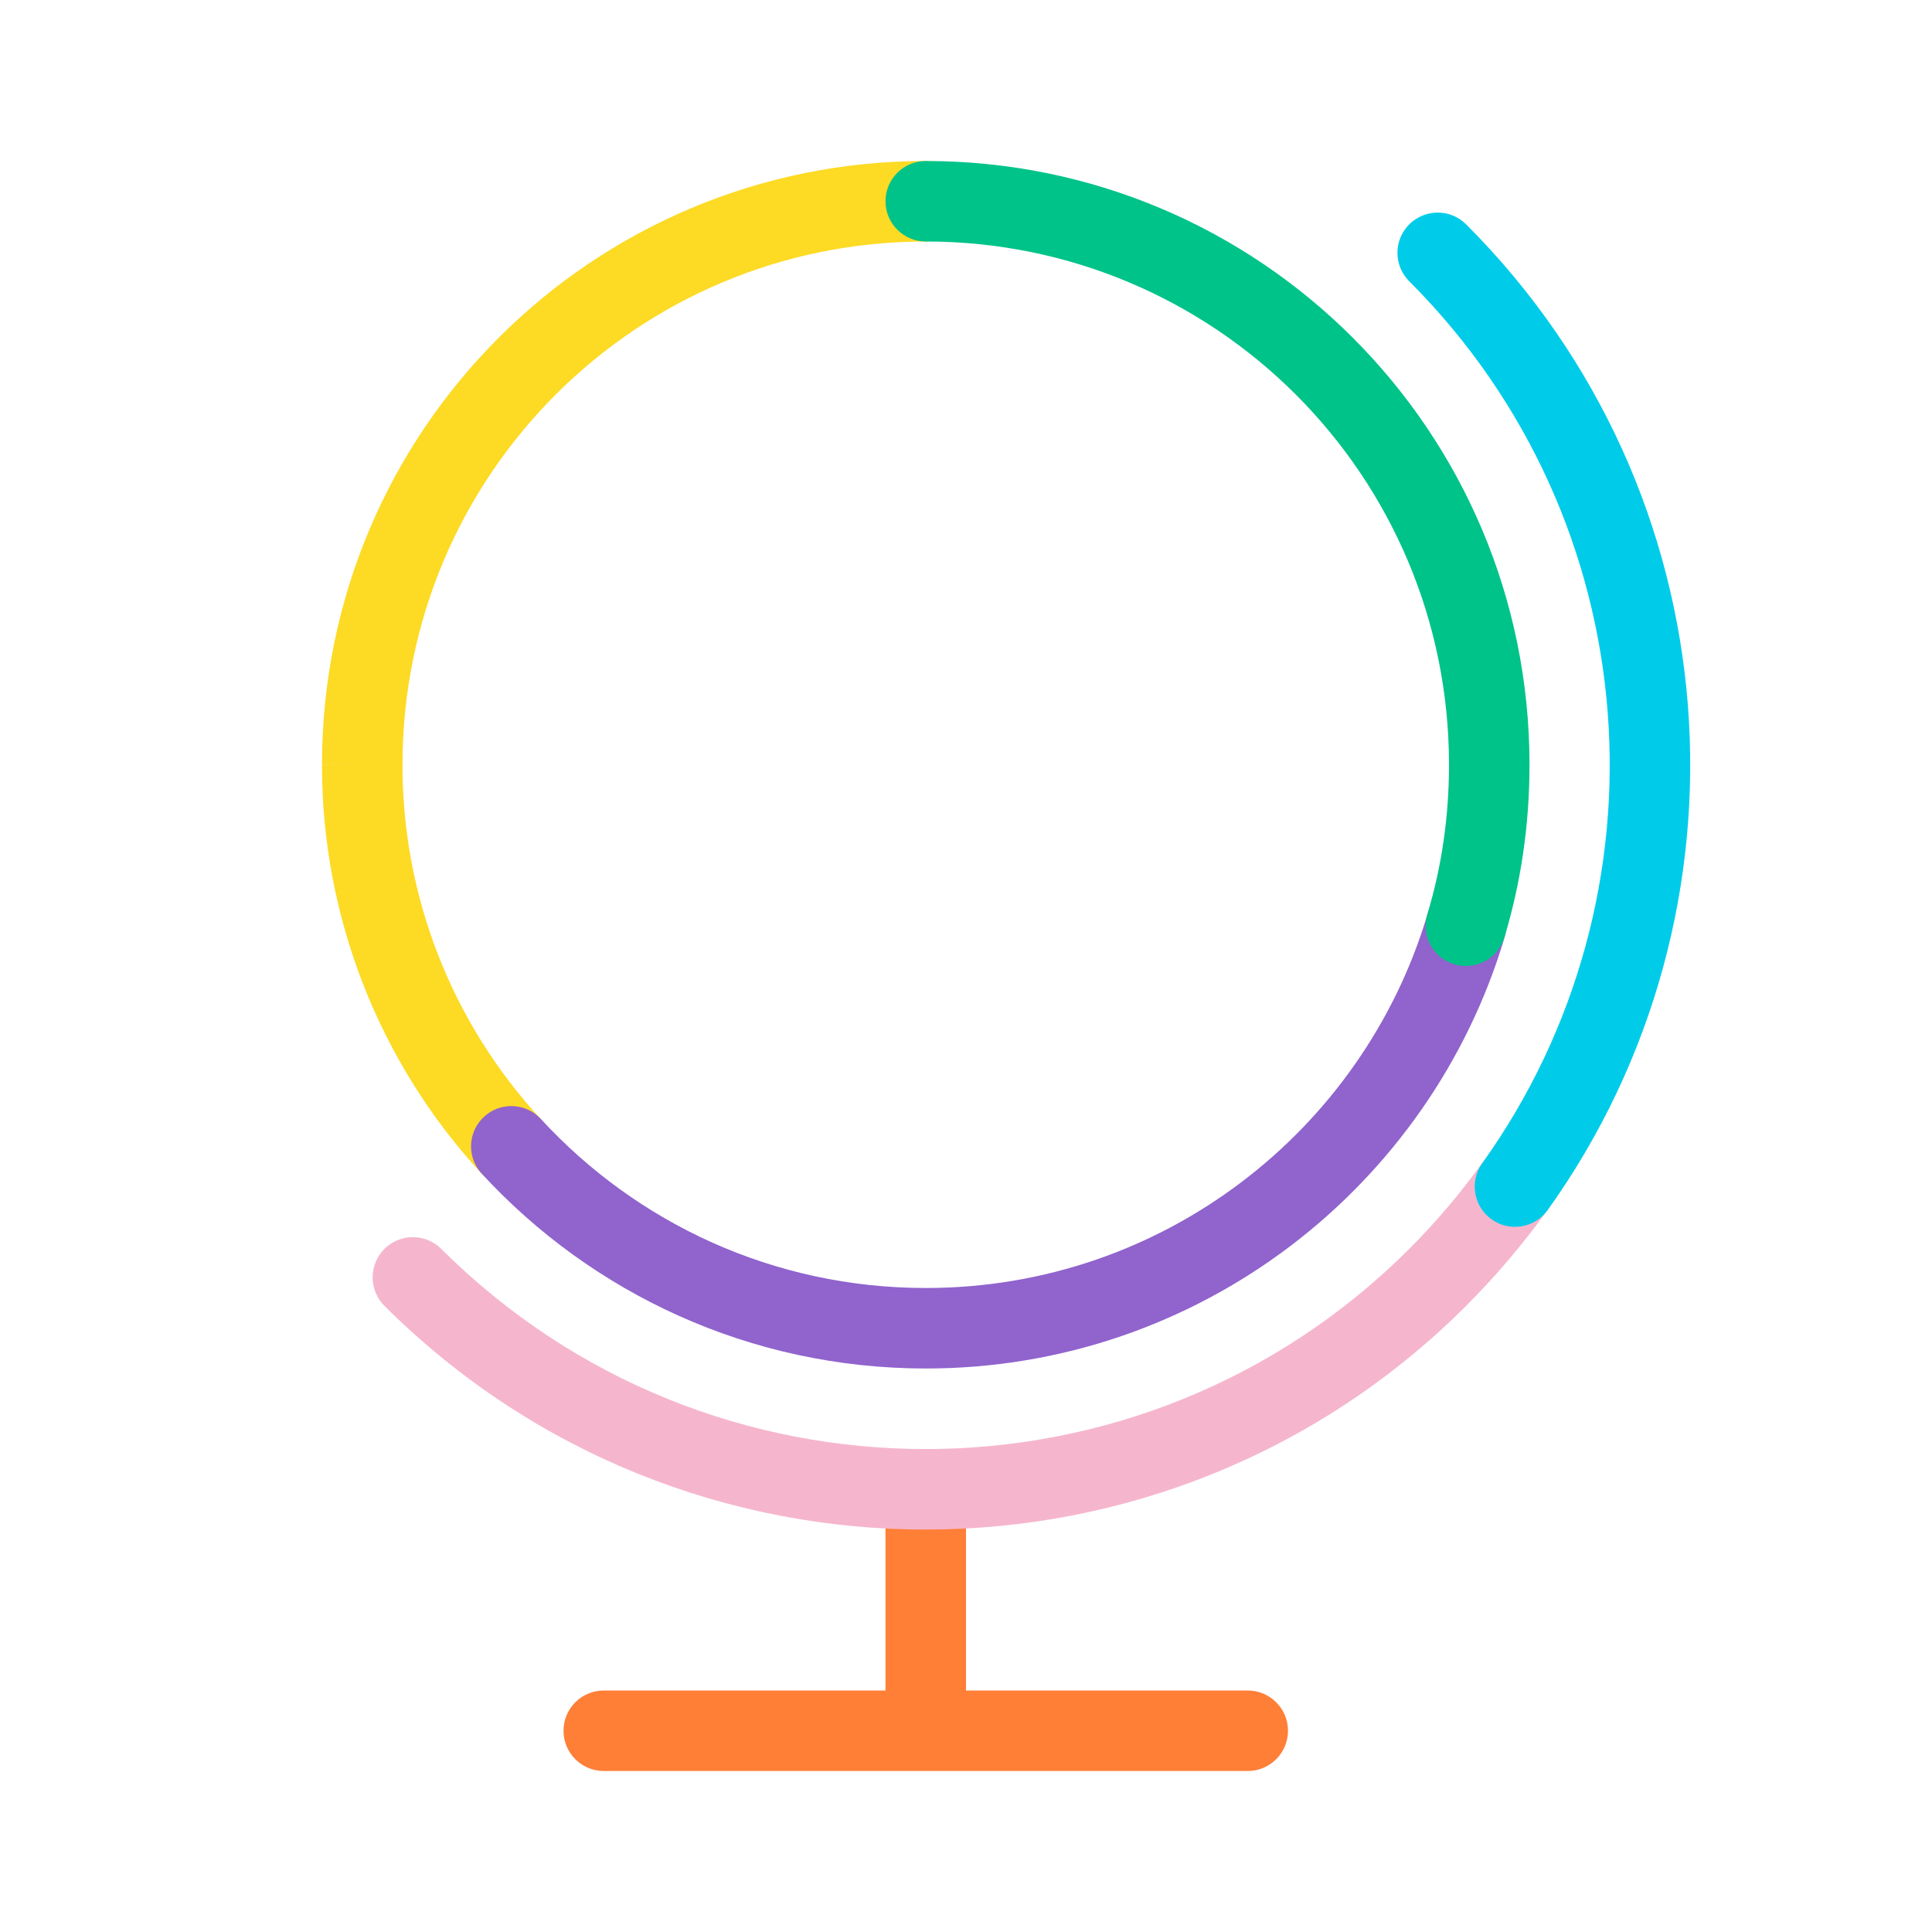 <svg width="48" height="48" viewBox="0 0 48 48" fill="none" xmlns="http://www.w3.org/2000/svg">
<path fill-rule="evenodd" clip-rule="evenodd" d="M23 36C23.552 36 24 36.448 24 37V42H31C31.552 42 32 42.448 32 43C32 43.552 31.552 44 31 44H15C14.448 44 14 43.552 14 43C14 42.448 14.448 42 15 42H22V37C22 36.448 22.448 36 23 36Z" fill="#FF7F37"/>
<path fill-rule="evenodd" clip-rule="evenodd" d="M23 6C15.812 6 10 11.812 10 19L10 19.002C9.995 22.263 11.222 25.406 13.435 27.802C13.809 28.207 13.784 28.84 13.379 29.215C12.973 29.589 12.34 29.564 11.965 29.159C9.411 26.393 7.994 22.764 8 18.999C8 10.707 14.708 4 23 4C23.552 4 24 4.448 24 5C24 5.552 23.552 6 23 6ZM8 18.999C8 18.999 8 18.999 8 18.998L9 19H8C8 19 8 19 8 18.999Z" fill="#FDDA24"/>
<path fill-rule="evenodd" clip-rule="evenodd" d="M36.708 22.042C37.238 22.199 37.539 22.756 37.382 23.285C35.539 29.478 29.798 34 23.003 34C18.632 34 14.709 32.134 11.967 29.158C11.593 28.751 11.62 28.119 12.026 27.745C12.432 27.37 13.065 27.397 13.439 27.803C15.818 30.386 19.215 32 23.003 32C28.889 32 33.867 28.083 35.465 22.715C35.622 22.186 36.179 21.884 36.708 22.042Z" fill="#9063CD"/>
<path fill-rule="evenodd" clip-rule="evenodd" d="M22 5C22 4.448 22.448 4 23 4C31.292 4 38 10.708 38 19C38 20.496 37.786 21.933 37.377 23.289C37.218 23.817 36.66 24.117 36.131 23.957C35.602 23.798 35.303 23.24 35.463 22.711C35.814 21.547 36 20.304 36 19C36 11.812 30.188 6 23 6C22.448 6 22 5.552 22 5Z" fill="#00C389"/>
<path fill-rule="evenodd" clip-rule="evenodd" d="M38.221 28.664C38.67 28.986 38.772 29.611 38.45 30.06C37.859 30.883 37.184 31.684 36.425 32.444C29.014 39.855 16.982 39.853 9.552 32.445C9.161 32.055 9.16 31.422 9.55 31.03C9.94 30.64 10.573 30.639 10.964 31.029C17.614 37.66 28.382 37.658 35.011 31.029C35.691 30.349 36.296 29.63 36.825 28.893C37.148 28.445 37.772 28.342 38.221 28.664Z" fill="#F5B6CD"/>
<path fill-rule="evenodd" clip-rule="evenodd" d="M35.012 5.574C35.402 5.184 36.035 5.184 36.426 5.574C43.098 12.246 43.772 22.632 38.452 30.063C38.13 30.512 37.506 30.616 37.057 30.294C36.608 29.973 36.504 29.348 36.826 28.899C41.586 22.25 40.98 12.957 35.012 6.988C34.621 6.598 34.621 5.965 35.012 5.574Z" fill="#00CCEA"/>
</svg>
